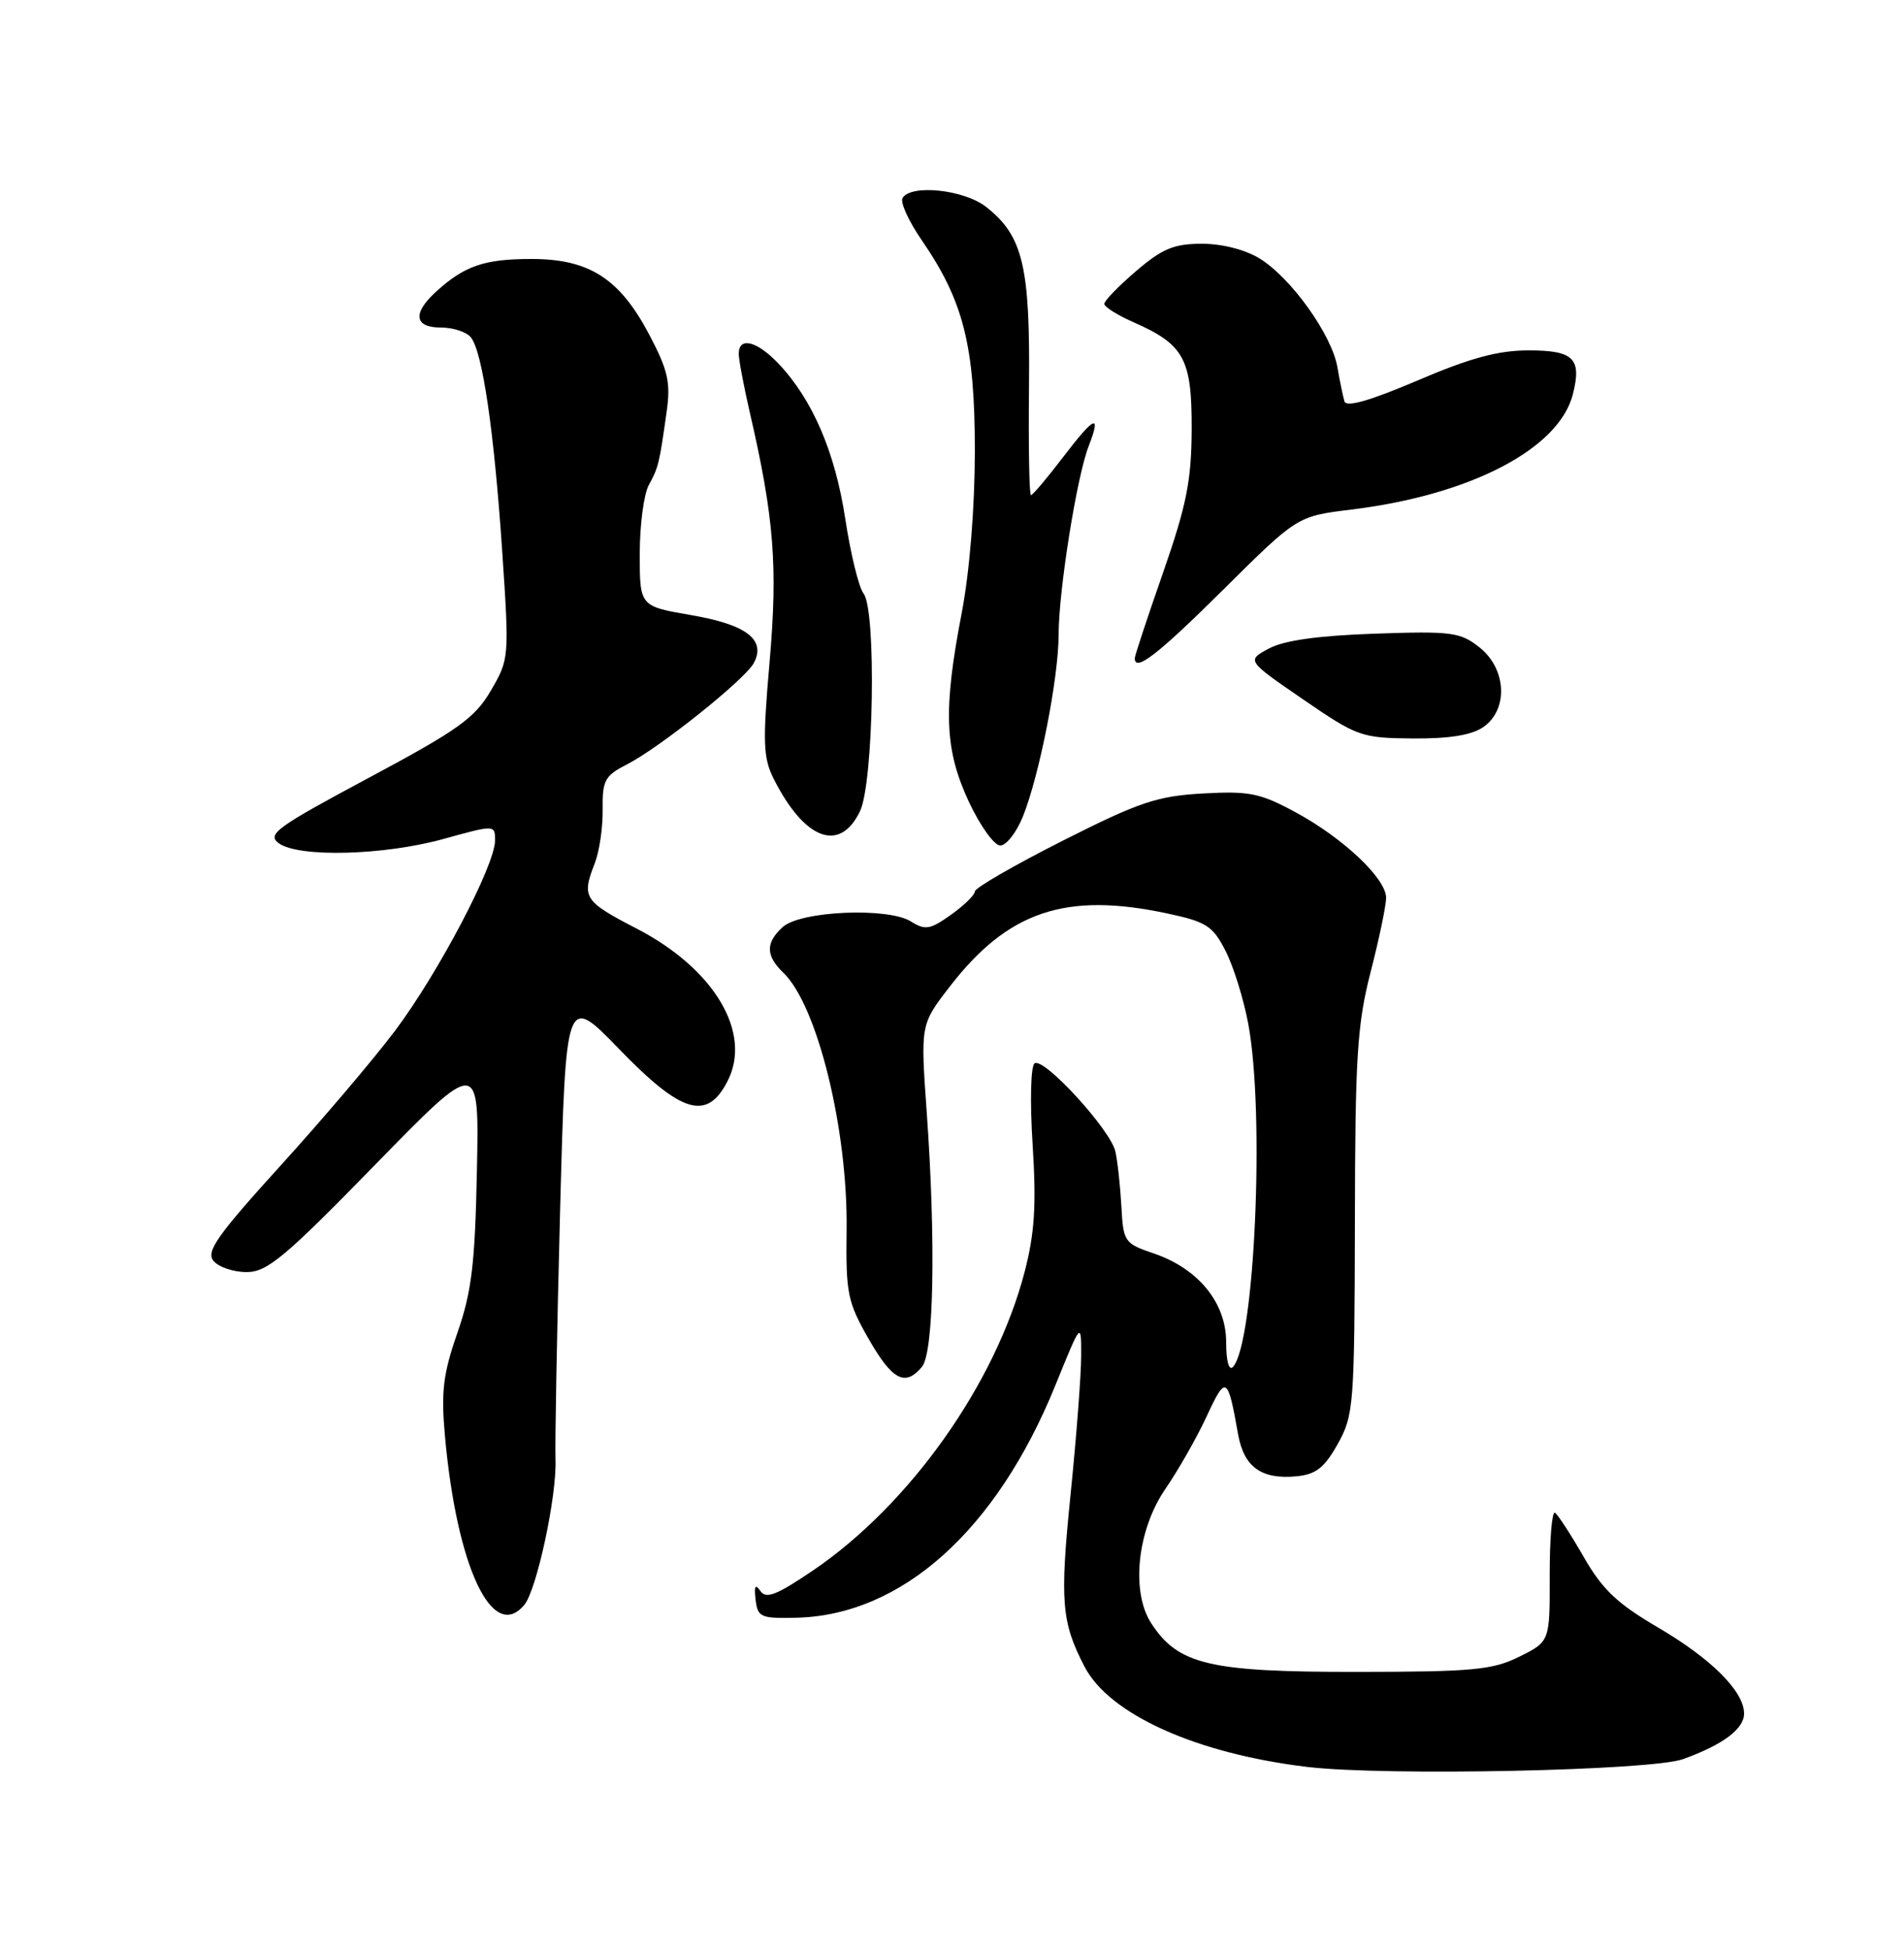 <?xml version="1.0" encoding="UTF-8" standalone="no"?>
<!DOCTYPE svg PUBLIC "-//W3C//DTD SVG 1.1//EN" "http://www.w3.org/Graphics/SVG/1.1/DTD/svg11.dtd" >
<svg xmlns="http://www.w3.org/2000/svg" xmlns:xlink="http://www.w3.org/1999/xlink" version="1.1" viewBox="0 0 250 256">
 <g >
 <path fill="currentColor"
d=" M 221.00 230.94 C 226.25 229.04 229.00 226.98 229.00 224.96 C 229.00 222.04 224.69 217.74 217.60 213.60 C 212.33 210.51 210.38 208.65 207.94 204.39 C 206.25 201.45 204.56 198.84 204.17 198.60 C 203.78 198.36 203.47 202.06 203.48 206.83 C 203.50 215.50 203.50 215.50 199.50 217.49 C 195.97 219.24 193.44 219.48 178.00 219.49 C 158.79 219.50 154.71 218.53 151.18 213.14 C 148.46 209.00 149.31 200.86 153.03 195.45 C 154.71 193.01 157.15 188.72 158.45 185.92 C 160.96 180.49 161.21 180.63 162.56 188.28 C 163.33 192.61 165.63 194.26 170.27 193.81 C 172.79 193.56 173.91 192.68 175.65 189.56 C 177.75 185.81 177.85 184.49 177.90 160.56 C 177.93 138.73 178.20 134.48 179.97 127.59 C 181.09 123.24 182.00 118.87 182.00 117.87 C 182.00 115.34 176.38 110.03 170.12 106.64 C 165.44 104.11 164.04 103.83 157.94 104.17 C 151.92 104.51 149.57 105.30 139.52 110.38 C 133.18 113.58 128.00 116.58 128.00 117.03 C 128.00 117.49 126.59 118.87 124.87 120.09 C 122.13 122.04 121.48 122.15 119.62 120.98 C 116.64 119.09 105.12 119.58 102.78 121.70 C 100.50 123.76 100.53 125.47 102.86 127.71 C 107.33 132.00 111.34 148.34 111.16 161.50 C 111.05 169.78 111.28 170.92 114.04 175.75 C 117.16 181.21 118.85 182.09 121.06 179.43 C 122.62 177.55 122.89 162.95 121.68 146.00 C 120.86 134.50 120.86 134.50 124.70 129.53 C 132.35 119.62 139.92 117.07 153.27 119.92 C 158.42 121.02 159.24 121.55 160.93 124.86 C 161.97 126.90 163.31 131.22 163.91 134.47 C 166.09 146.27 164.74 176.39 161.89 179.45 C 161.36 180.01 161.00 178.70 161.00 176.22 C 161.00 171.03 157.34 166.54 151.50 164.56 C 147.63 163.24 147.49 163.04 147.24 158.35 C 147.09 155.68 146.74 152.45 146.45 151.16 C 145.80 148.31 137.11 138.81 135.85 139.59 C 135.34 139.91 135.22 144.56 135.59 150.33 C 136.09 158.28 135.85 161.92 134.53 167.00 C 130.68 181.71 119.45 197.55 106.74 206.18 C 101.97 209.41 100.58 209.96 99.84 208.87 C 99.17 207.89 99.00 208.20 99.21 210.00 C 99.48 212.32 99.87 212.49 104.57 212.38 C 118.44 212.04 130.86 200.88 138.58 181.85 C 141.97 173.50 141.97 173.50 141.96 178.00 C 141.96 180.47 141.33 188.70 140.56 196.29 C 139.15 210.21 139.37 212.95 142.39 218.78 C 145.64 225.07 157.10 230.23 171.68 231.97 C 181.89 233.18 216.81 232.46 221.00 230.94 Z  M 68.85 210.68 C 70.47 208.73 73.11 196.46 72.94 191.66 C 72.86 189.37 73.13 174.68 73.54 159.00 C 74.30 130.50 74.30 130.50 81.32 137.75 C 89.50 146.20 92.82 147.19 95.51 141.97 C 98.81 135.60 93.80 127.18 83.56 121.89 C 76.66 118.32 76.34 117.82 78.10 113.32 C 78.70 111.77 79.17 108.59 79.13 106.26 C 79.08 102.46 79.41 101.84 82.29 100.37 C 86.63 98.15 97.81 89.22 98.98 87.04 C 100.61 83.98 98.00 81.99 90.73 80.75 C 84.00 79.59 84.00 79.59 84.00 72.73 C 84.00 68.96 84.53 64.89 85.19 63.68 C 86.46 61.35 86.57 60.90 87.54 54.00 C 88.07 50.23 87.71 48.61 85.29 44.01 C 81.39 36.58 77.39 34.00 69.79 34.00 C 63.59 34.00 60.99 34.89 57.25 38.30 C 54.14 41.13 54.39 43.00 57.88 43.00 C 59.46 43.00 61.23 43.57 61.81 44.27 C 63.35 46.12 64.88 56.59 65.95 72.50 C 66.88 86.35 66.86 86.55 64.44 90.68 C 62.34 94.28 60.15 95.84 48.41 102.12 C 36.30 108.60 35.01 109.53 36.60 110.70 C 39.20 112.60 50.43 112.31 58.27 110.13 C 65.00 108.27 65.00 108.27 65.00 110.35 C 65.00 113.59 57.53 127.79 51.87 135.32 C 49.05 139.07 42.25 147.07 36.77 153.10 C 28.52 162.19 27.02 164.32 28.03 165.53 C 28.70 166.34 30.65 167.00 32.37 167.00 C 35.08 167.00 37.35 165.11 49.21 152.96 C 62.92 138.91 62.92 138.91 62.62 153.70 C 62.37 165.97 61.93 169.61 60.05 175.00 C 58.18 180.38 57.90 182.71 58.42 188.50 C 59.97 205.73 64.67 215.72 68.85 210.68 Z  M 134.32 107.17 C 136.49 101.74 139.00 88.95 139.00 83.29 C 139.01 77.50 141.38 62.61 142.93 58.61 C 144.65 54.19 143.74 54.57 139.58 60.02 C 137.49 62.76 135.60 65.00 135.37 65.00 C 135.14 65.00 135.03 58.59 135.11 50.75 C 135.27 34.96 134.32 30.97 129.49 27.17 C 126.60 24.90 119.64 24.15 118.51 25.99 C 118.17 26.54 119.31 29.05 121.05 31.57 C 126.52 39.53 128.00 45.41 128.00 59.23 C 127.99 66.69 127.32 75.02 126.27 80.50 C 123.82 93.24 124.02 98.39 127.21 105.25 C 128.69 108.41 130.54 111.00 131.34 111.00 C 132.13 111.00 133.47 109.28 134.32 107.17 Z  M 112.92 106.50 C 114.72 102.75 115.09 80.05 113.38 77.91 C 112.77 77.13 111.69 72.74 110.99 68.14 C 109.66 59.37 106.69 52.46 102.23 47.75 C 99.40 44.76 97.00 44.16 97.00 46.44 C 97.00 47.23 97.66 50.72 98.46 54.19 C 101.64 67.95 102.14 74.32 101.05 86.89 C 100.12 97.54 100.20 99.49 101.61 102.29 C 105.65 110.28 110.28 112.00 112.92 106.50 Z  M 194.78 95.44 C 198.08 93.13 197.81 87.79 194.25 84.98 C 191.73 82.99 190.59 82.84 180.50 83.19 C 173.02 83.45 168.57 84.08 166.59 85.15 C 163.68 86.72 163.68 86.72 171.09 91.81 C 178.23 96.71 178.75 96.89 185.53 96.95 C 190.34 96.98 193.25 96.51 194.78 95.44 Z  M 160.64 77.39 C 170.33 67.77 170.33 67.77 177.42 66.90 C 193.09 64.99 204.73 58.92 206.53 51.73 C 207.70 47.06 206.63 46.00 200.71 46.00 C 196.71 46.00 193.04 46.99 186.13 49.95 C 179.91 52.60 176.78 53.50 176.53 52.70 C 176.34 52.04 175.91 50.01 175.60 48.18 C 174.86 43.95 169.54 36.50 165.43 33.96 C 163.53 32.78 160.49 32.00 157.81 32.00 C 154.15 32.00 152.62 32.64 149.18 35.58 C 146.88 37.55 145.00 39.48 145.00 39.89 C 145.00 40.29 146.73 41.38 148.85 42.31 C 155.49 45.24 156.50 47.12 156.47 56.36 C 156.44 63.12 155.80 66.31 152.72 75.16 C 150.67 81.02 149.00 86.08 149.00 86.41 C 149.00 88.28 151.99 85.97 160.64 77.39 Z "/>
</g>
</svg>